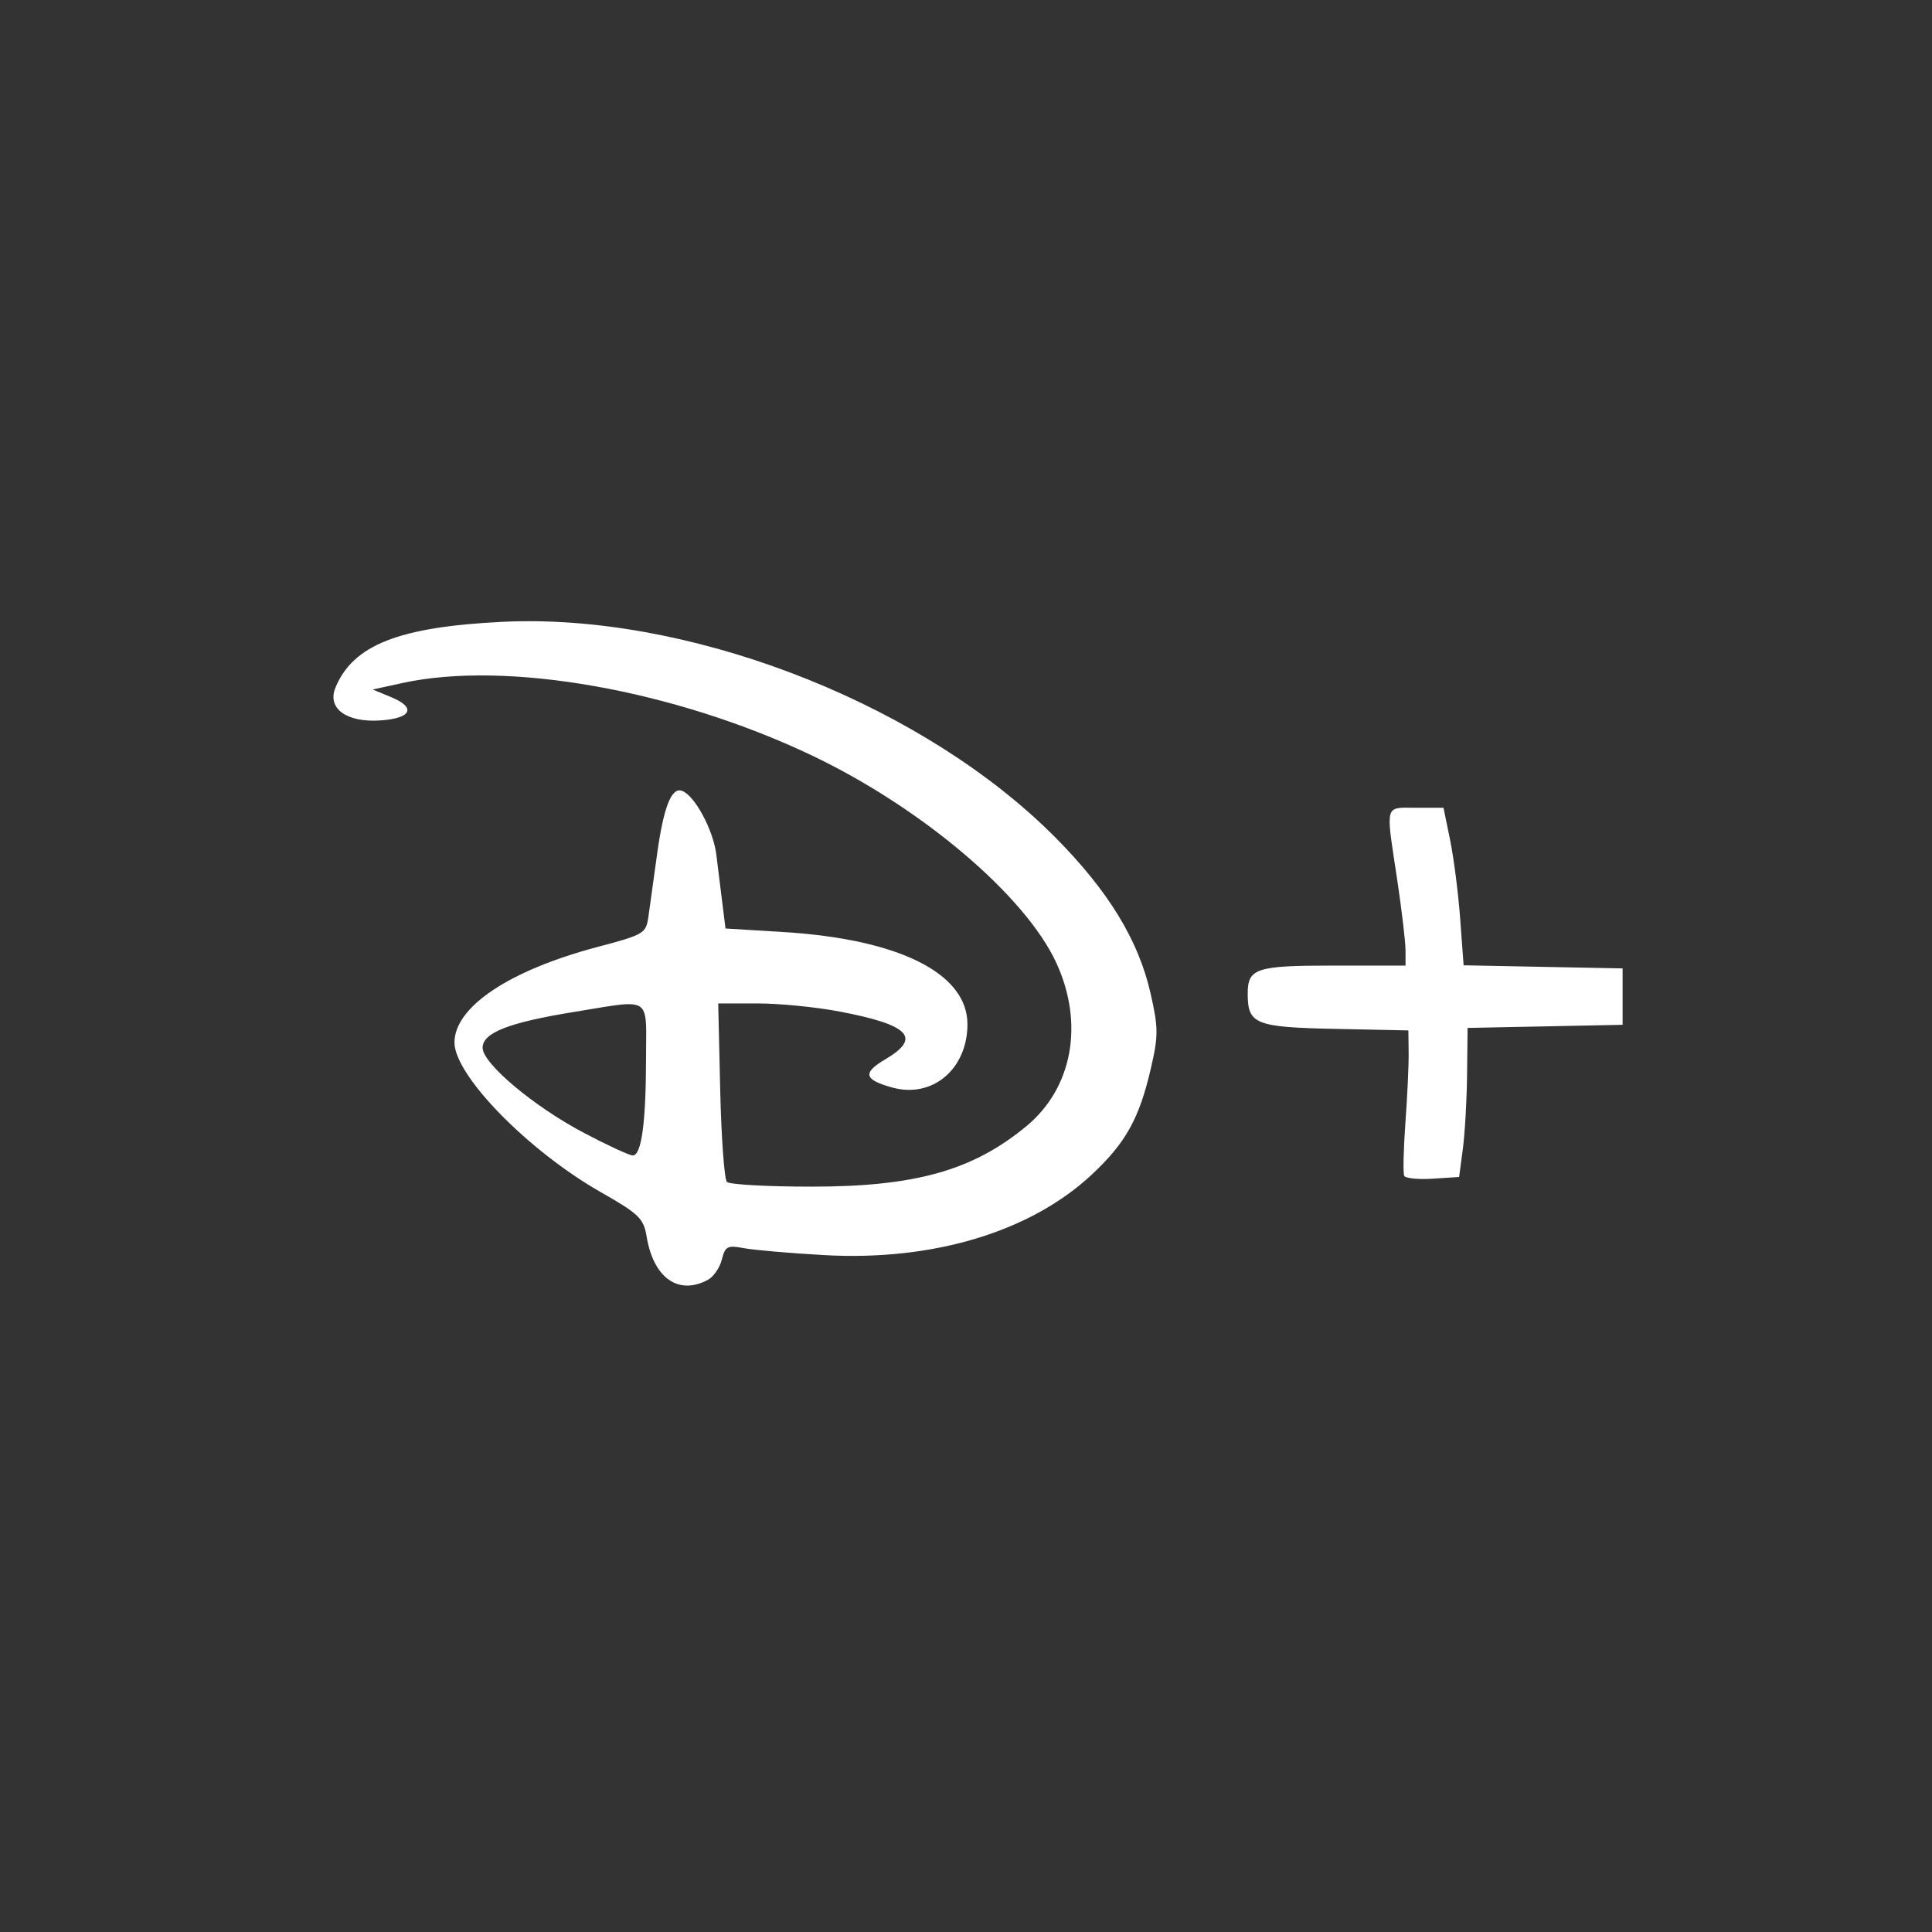 <?xml version="1.0" encoding="UTF-8" standalone="no"?>
<svg
   xmlns:dc="http://purl.org/dc/elements/1.1/"
   xmlns:cc="http://creativecommons.org/ns#"
   xmlns:rdf="http://www.w3.org/1999/02/22-rdf-syntax-ns#"
   xmlns:svg="http://www.w3.org/2000/svg"
   xmlns="http://www.w3.org/2000/svg"
   width="300"
   height="300"
   viewBox="0 0 79.375 79.375"
   version="1.1"
   id="svg8">
  <rect x="0" y="0" width="79.375" height="79.375" fill="#333333" stroke="none"/>
  <defs
     id="defs2" />
  <g
     id="layer1"
     transform="matrix(0.711,0,0,0.711,11.825,-143.472)">
    <path
       style="opacity:1;fill:#ffffff;fill-opacity:1;fill-rule:evenodd;stroke:#ffffff;stroke-width:0;stroke-linecap:square;stroke-linejoin:round;stroke-miterlimit:4;stroke-dasharray:none;stroke-opacity:1;paint-order:normal"
       d="m 13.417,237.688 c -0.342,0.005 -0.683,0.017 -1.02,0.033 -5.98,0.293 -8.634,1.34 -9.646,3.805 -0.491,1.198 0.636,2.022 2.591,1.893 1.799,-0.119 2.096,-0.738 0.645,-1.339 l -1.082,-0.449 1.726,-0.376 c 6.006,-1.31 15.677,0.399 23.622,4.174 6.37,3.027 12.381,8.127 14.163,12.019 1.609,3.515 0.921,7.223 -1.748,9.424 -3.103,2.558 -6.408,3.486 -12.409,3.486 -2.538,0 -4.737,-0.122 -4.886,-0.271 -0.149,-0.149 -0.324,-2.531 -0.388,-5.293 l -0.116,-5.022 h 2.286 c 1.257,0 3.393,0.212 4.746,0.471 4.026,0.77 4.733,1.512 2.628,2.755 -1.338,0.79 -1.242,1.181 0.401,1.634 2.317,0.64 4.341,-1.067 4.341,-3.659 0,-2.942 -3.953,-4.919 -10.655,-5.328 l -3.326,-0.204 -0.176,-1.417 c -0.097,-0.78 -0.256,-2.066 -0.355,-2.859 -0.179,-1.438 -1.266,-3.443 -1.997,-3.683 -0.605,-0.199 -1.055,0.967 -1.433,3.722 -0.192,1.399 -0.414,2.998 -0.493,3.554 -0.137,0.969 -0.259,1.041 -2.926,1.746 -5.106,1.349 -8.281,3.468 -8.281,5.526 0,1.904 4.269,6.267 8.469,8.656 2.181,1.24 2.463,1.513 2.631,2.54 0.394,2.408 1.835,3.432 3.542,2.518 0.326,-0.174 0.69,-0.703 0.808,-1.175 0.191,-0.763 0.331,-0.836 1.259,-0.658 0.574,0.11 2.664,0.291 4.644,0.403 6.291,0.356 11.933,-1.341 15.48,-4.658 1.956,-1.83 2.734,-3.227 3.405,-6.121 0.44,-1.899 0.438,-2.348 -0.018,-4.356 -0.7,-3.077 -2.447,-5.929 -5.528,-9.027 C 36.879,242.669 24.026,237.522 13.417,237.688 Z m 51.174,10.771 c -1.205,0.005 -1.075,0.266 -0.496,4.104 0.268,1.776 0.488,3.632 0.489,4.125 l 0.003,0.896 h -4.169 c -4.482,0 -4.952,0.155 -4.952,1.632 0,1.754 0.442,1.931 5.049,2.026 l 4.235,0.088 0.016,1.275 c 0.009,0.701 -0.076,2.533 -0.188,4.072 -0.112,1.538 -0.142,2.914 -0.067,3.058 0.075,0.144 0.819,0.217 1.654,0.163 l 1.517,-0.098 0.216,-1.629 c 0.119,-0.896 0.229,-2.834 0.244,-4.306 l 0.029,-2.678 4.479,-0.09 4.479,-0.091 v -1.629 -1.629 l -4.594,-0.09 -4.594,-0.09 -0.197,-2.678 c -0.108,-1.473 -0.37,-3.522 -0.581,-4.552 l -0.384,-1.873 H 65.192 c -0.229,0 -0.428,-0.005 -0.601,-0.004 z M 19.761,259.814 c 1.107,0.026 0.941,0.762 0.938,3.132 -0.004,3.73 -0.265,5.623 -0.772,5.609 -0.201,-0.006 -1.464,-0.59 -2.808,-1.299 -2.907,-1.532 -5.863,-4.014 -5.863,-4.922 0,-0.867 1.506,-1.458 5.271,-2.069 1.429,-0.232 2.373,-0.416 2.995,-0.447 0.086,-0.004 0.165,-0.005 0.239,-0.004 z"
       id="rect825" />
  </g>
</svg>

